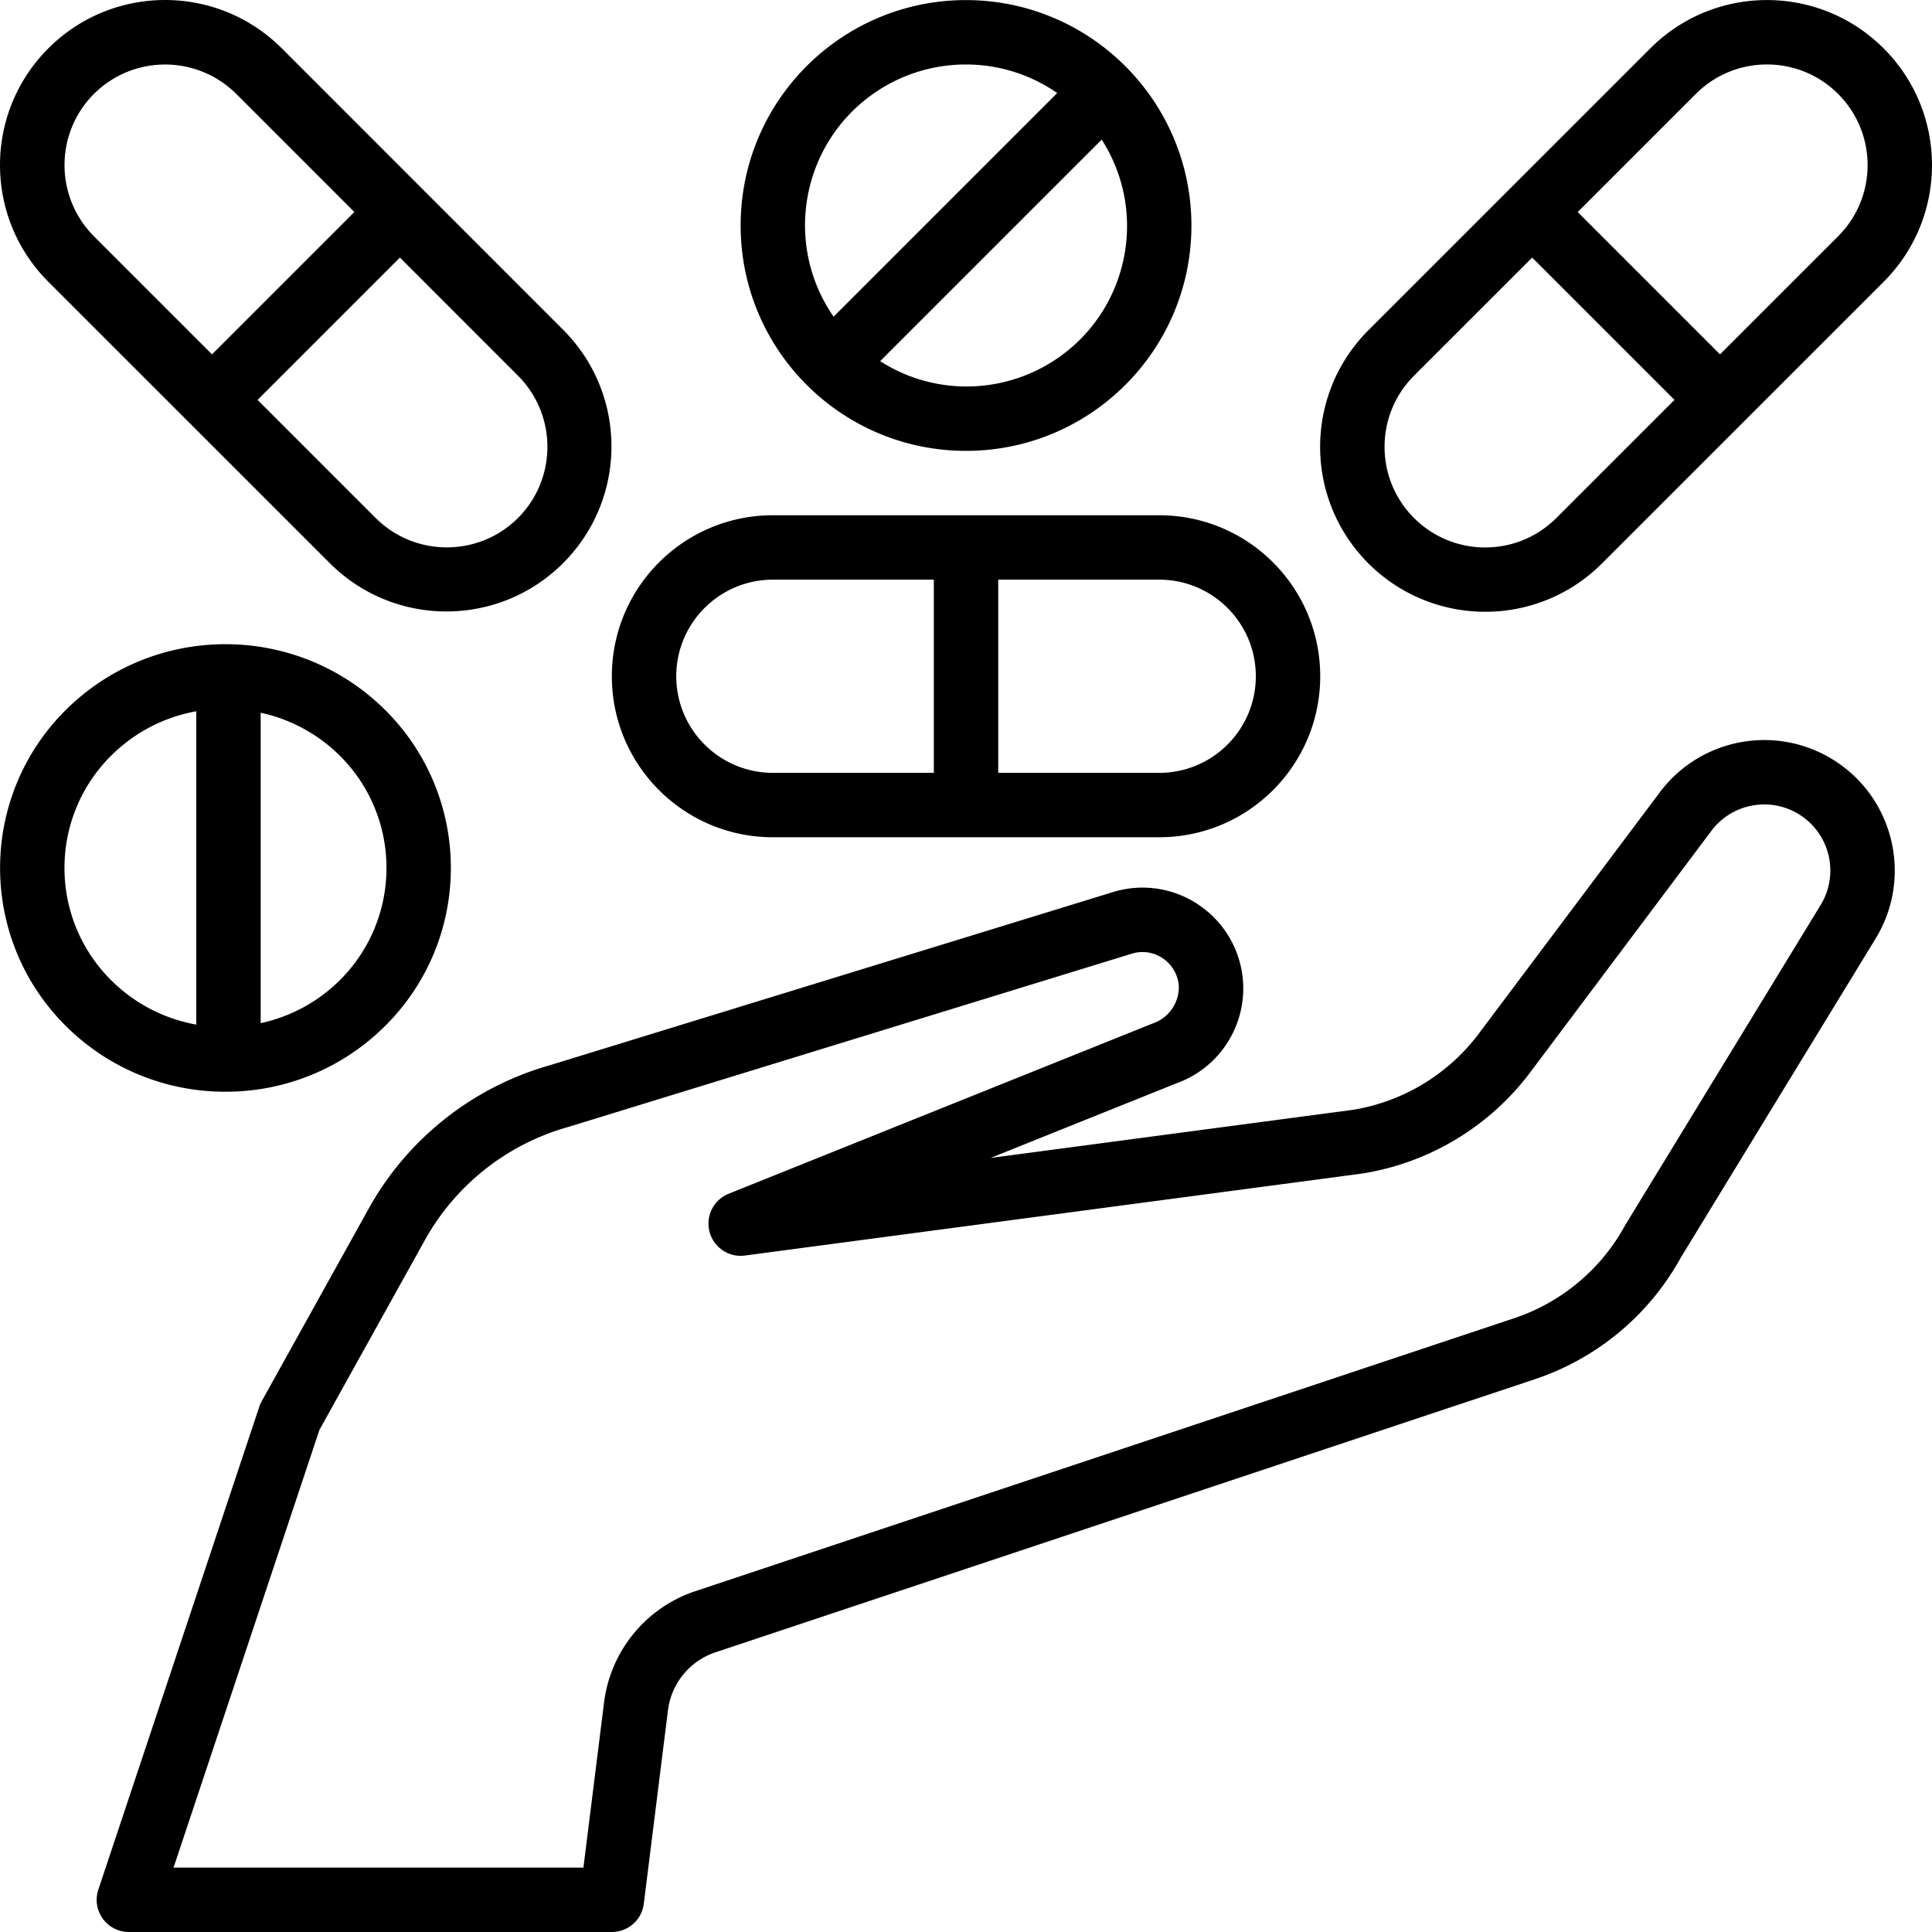 <svg xmlns="http://www.w3.org/2000/svg" viewBox="0 0 480.024 480.024"><path d="M455.246 188.631c-14.265-8.714-32.816-5.155-42.843 8.219l-44.883 59.836a48.934 48.934 0 0 1-31.43 19.07l-89.969 11.946 46.18-18.547c13.014-4.656 19.79-18.981 15.134-31.995a25.023 25.023 0 0 0-9.306-12.138 24.895 24.895 0 0 0-21.633-3.367L136.59 264.678a74.781 74.781 0 0 0-45.086 35.797l-26.477 47.664c-.241.43-.44.883-.594 1.352l-40 120a7.991 7.991 0 0 0 7.586 10.531h120a8.005 8.005 0 0 0 7.938-7.008l6.016-48.148a17.446 17.446 0 0 1 11.734-14.312l203.461-67.813a64.821 64.821 0 0 0 36.477-30.336l48.367-79.203c9.335-15.281 4.515-35.236-10.766-44.571zm-2.89 36.227l-48.562 79.547a49.142 49.142 0 0 1-27.688 23.156l-203.461 67.82a33.511 33.511 0 0 0-22.547 27.5l-5.141 41.141H43.122l36.25-108.766 26.117-47.008a58.951 58.951 0 0 1 35.648-28.226l140.063-43.07a8.953 8.953 0 0 1 7.813 1.219 9.045 9.045 0 0 1 3.883 7.063 9.557 9.557 0 0 1-6.477 9.047L181.036 296.6a8 8 0 0 0 4.039 15.351l153.336-20.367a64.954 64.954 0 0 0 41.906-25.305l44.883-59.836c5.443-7.257 15.737-8.727 22.994-3.284 6.772 5.08 8.574 14.474 4.162 21.699zM240.02.022c-30.928 0-56 25.072-56 56s25.072 56 56 56 56-25.072 56-56c-.037-30.912-25.087-55.962-56-56zm-22.789 23.095a39.936 39.936 0 0 1 22.789-7.095 39.722 39.722 0 0 1 22.655 7.095l-55.561 55.561c-12.548-18.137-8.019-43.012 10.117-55.561zm44.43 66.615a39.853 39.853 0 0 1-21.641 6.29 39.653 39.653 0 0 1-21.335-6.29l55.045-55.045c11.868 18.533 6.464 43.178-12.069 55.045zm26.359 38.29h-96c-22.091 0-40 17.909-40 40s17.909 40 40 40h96c22.091 0 40-17.909 40-40s-17.908-40-40-40zm-56 64h-40c-13.249-.014-23.986-10.751-24-24 .014-13.249 10.751-23.986 24-24h40v48zm56 0h-40v-48h40c13.255 0 24 10.745 24 24s-10.745 24-24 24zM96.025 176.73c-.144-.146-.289-.29-.434-.434-21.936-21.656-57.205-21.656-79.141 0-21.735 21.495-21.93 56.541-.434 78.276a55.984 55.984 0 0 0 40.004 16.676 56.001 56.001 0 0 0 39.57-16.242c21.736-21.495 21.93-56.541.435-78.276zM48.77 254.572a39.871 39.871 0 0 1-21.055-10.925c-15.462-15.277-15.612-40.195-.335-55.657l.335-.335a39.88 39.88 0 0 1 21.055-10.929v77.846zm35.555-10.925a39.777 39.777 0 0 1-19.555 10.564v-77.124a39.79 39.79 0 0 1 19.555 10.567 39.17 39.17 0 0 1 11.695 27.992 39.204 39.204 0 0 1-11.695 28.001zM140.012 82.03l-70-70.016c-16.016-16.016-41.984-16.016-58 0s-16.016 41.984 0 58h.008l70.008 70c16.067 15.957 42.027 15.868 57.984-.199 15.88-15.988 15.88-41.796 0-57.785zM23.34 58.702c-9.741-9.773-9.744-25.583-.008-35.36 9.774-9.744 25.589-9.748 35.367-.008l29.342 29.345L52.68 88.042l-29.34-29.34zm105.36 70c-9.777 9.734-25.583 9.734-35.359 0L63.993 99.354l35.361-35.361L128.7 93.342c9.743 9.774 9.743 25.587 0 35.36zM468.016 12.026c-16.012-16.014-41.974-16.016-57.988-.004L340.012 82.03c-16.01 15.998-16.019 41.945-.021 57.955a40.983 40.983 0 0 0 29.021 12.014 40.872 40.872 0 0 0 28.992-11.984l70.008-70c16.014-16.012 16.016-41.974.004-57.989zm-81.324 116.676c-9.764 9.764-25.595 9.764-35.36 0s-9.764-25.595 0-35.36l29.35-29.346 35.359 35.359-29.349 29.347zm70.008-70l-29.345 29.342-35.36-35.36 29.345-29.343c9.764-9.764 25.596-9.764 35.36 0 9.765 9.766 9.765 25.597 0 35.361z"/></svg>